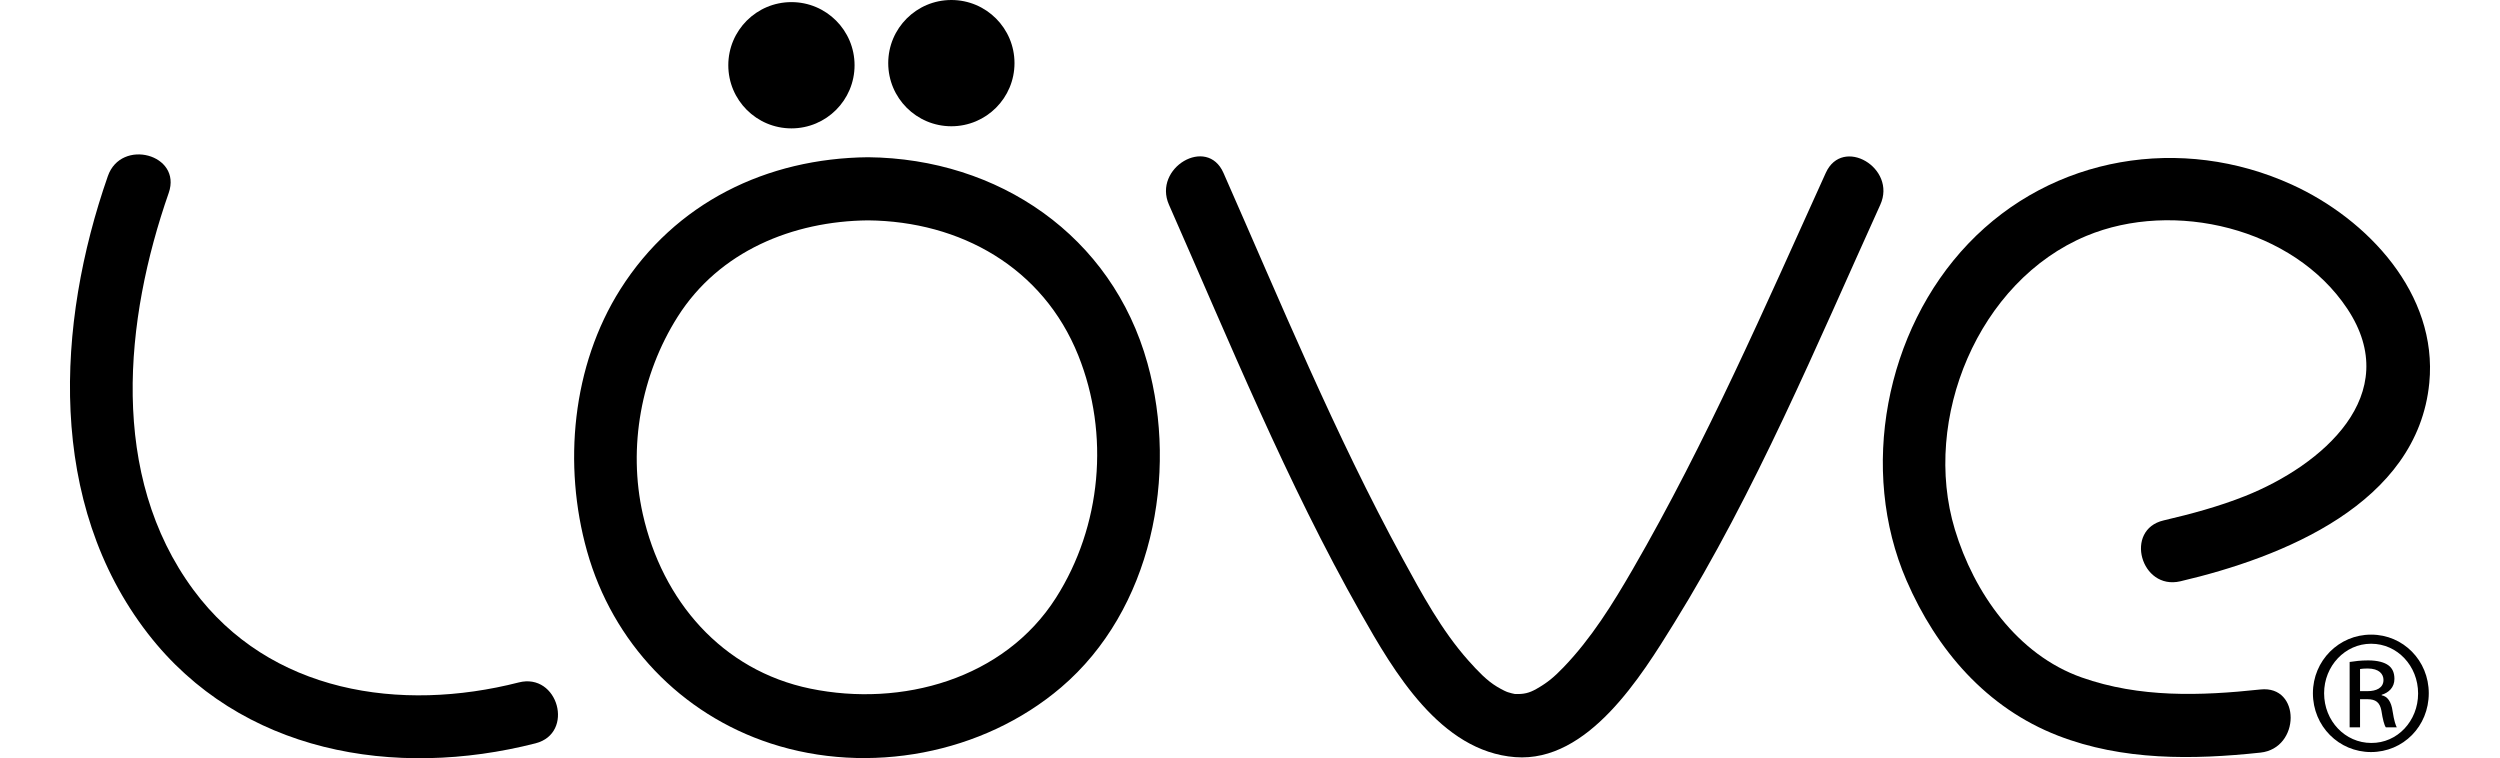 <?xml version="1.0" encoding="utf-8"?>
<!-- Generator: Adobe Illustrator 16.0.0, SVG Export Plug-In . SVG Version: 6.00 Build 0)  -->
<!DOCTYPE svg PUBLIC "-//W3C//DTD SVG 1.1//EN" "http://www.w3.org/Graphics/SVG/1.1/DTD/svg11.dtd">
<svg version="1.1" id="Layer_1" xmlns="http://www.w3.org/2000/svg" xmlns:xlink="http://www.w3.org/1999/xlink" x="0px" y="0px"
	 width="396px" height="120.104px" viewBox="-11.084 0 396 120.104" enable-background="new -11.084 0 396 120.104"
	 xml:space="preserve">
<g id="Layer_10">
</g>
<g id="Layer_9">
	<circle cx="114.279" cy="10.335" r="10"/>
	<circle cx="139.612" cy="10" r="10"/>
</g>
<g id="Layer_2">
</g>
<g id="Layer_1_1_">
</g>
<g id="Layer_3">
	<g>
		<g>
			<path fill="none" d="M126.419,29.906c-55.287,0-55.475,85.041-0.353,85.041C181.106,114.948,181.92,29.906,126.419,29.906"/>
			<path d="M126.419,24.906c-16.061,0.161-30.552,7.195-39.236,20.914c-7.67,12.116-9.111,27.838-5.282,41.479
				c4.06,14.461,14.838,25.804,29.094,30.463c15.53,5.076,33.615,1.679,46.006-8.884c14.374-12.252,18.58-33.677,13.679-51.324
				C165.053,37.291,147.043,25.113,126.419,24.906c-6.451-0.065-6.445,9.935,0,10c14.639,0.146,27.712,7.472,33.298,21.396
				c5.004,12.474,3.672,27.057-3.529,38.379c-8.21,12.908-24.446,17.367-38.892,14.402c-14.073-2.89-23.502-13.993-26.563-27.657
				c-2.375-10.605-0.264-22.11,5.525-31.254c6.572-10.381,18.226-15.146,30.161-15.266
				C132.864,34.841,132.871,24.841,126.419,24.906L126.419,24.906z"/>
		</g>
	</g>
	<g>
		<g>
			<path fill="none" d="M178.397,29.906c48.716,110.468,51.349,116.265,104.041,0"/>
			<path d="M174.08,32.43c9.586,21.736,18.656,43.999,30.382,64.701c5.24,9.255,12.593,21.893,24.465,22.801
				c11.568,0.885,20.021-12.921,25.148-21.195c12.939-20.876,22.563-43.994,32.68-66.306c2.643-5.825-5.975-10.913-8.635-5.047
				c-9.592,21.154-18.926,42.655-30.574,62.786c-3.168,5.476-6.565,10.959-10.973,15.536c-1.543,1.604-2.546,2.424-4.269,3.411
				c-1.201,0.688-2.065,0.856-3.38,0.814c-0.582-0.051-0.555-0.041,0.08,0.027c-0.424-0.069-0.836-0.193-1.248-0.316
				c-0.164-0.049-0.752-0.289-1.727-0.876c-1.605-0.966-2.992-2.424-4.533-4.151c-4.226-4.744-7.358-10.552-10.383-16.097
				c-10.744-19.703-19.355-40.625-28.401-61.135C180.117,21.493,171.503,26.587,174.08,32.43L174.08,32.43z"/>
		</g>
	</g>
</g>
<g id="Layer_4">
</g>
<g id="Layer_5">
</g>
<g id="Layer_6">
	<g>
		<g>
			<path fill="none" d="M332.958,87.255c57.147-12.938,36.66-53.914,3.233-57.148c-33.427-3.233-51.756,33.428-40.974,59.306
				c10.781,25.879,32.349,26.958,51.756,24.801"/>
			<path d="M334.289,92.076c16.119-3.771,37.564-12.267,39.428-31.427c1.371-14.087-9.762-25.94-21.77-31.406
				c-17.438-7.938-37.938-4.605-51.258,9.353c-13.145,13.773-17.355,35.85-9.787,53.338c4.762,10.999,12.667,20.207,24.025,24.604
				c10.207,3.952,21.322,3.826,32.048,2.674c6.342-0.682,6.407-10.688,0-10c-9.54,1.024-19.151,1.334-28.321-1.903
				c-10.214-3.604-17.066-13.444-20.092-23.452c-5.277-17.456,3.682-39.335,20.828-46.487c13.844-5.774,32.803-1.287,41.322,11.511
				c9.107,13.679-4.027,24.854-16.166,29.692c-4.18,1.664-8.545,2.838-12.918,3.861C325.351,83.902,328.014,93.544,334.289,92.076
				L334.289,92.076z"/>
		</g>
	</g>
</g>
<g id="Layer_7">
</g>
<g id="Layer_8">
	<g>
		<g>
			<path fill="none" d="M10.822,29.224c-19.854,55.69,12.757,96.622,61.59,83.698"/>
			<path d="M6,27.895c-8.2,23.498-9.661,51.774,6.323,72.444c14.666,18.965,39.169,23.091,61.417,17.404
				c6.244-1.597,3.594-11.24-2.658-9.644c-18.687,4.776-39.448,1.689-51.529-14.664C6.14,75.279,8.629,50.654,15.643,30.553
				C17.773,24.448,8.111,21.847,6,27.895L6,27.895z"/>
		</g>
	</g>
	<g>
		<path d="M364.519,100.526c5.072,0,9.115,4.124,9.115,9.28c0,5.238-4.043,9.32-9.156,9.32c-5.072,0-9.197-4.082-9.197-9.32
			c0-5.156,4.125-9.28,9.197-9.28H364.519z M364.478,101.969c-4.083,0-7.424,3.506-7.424,7.837c0,4.412,3.341,7.877,7.465,7.877
			c4.125,0.041,7.424-3.465,7.424-7.836c0-4.372-3.299-7.878-7.424-7.878H364.478z M362.746,115.208h-1.648v-10.353
			c0.865-0.124,1.689-0.248,2.928-0.248c1.566,0,2.6,0.33,3.219,0.783c0.617,0.454,0.947,1.155,0.947,2.146
			c0,1.359-0.906,2.186-2.021,2.516v0.083c0.908,0.164,1.525,0.989,1.731,2.516c0.248,1.608,0.495,2.228,0.66,2.558h-1.731
			c-0.248-0.33-0.494-1.278-0.701-2.64c-0.248-1.319-0.907-1.814-2.228-1.814h-1.155V115.208L362.746,115.208z M362.746,109.476
			h1.196c1.36,0,2.517-0.495,2.517-1.772c0-0.908-0.66-1.814-2.517-1.814c-0.536,0-0.907,0.041-1.196,0.082V109.476z"/>
	</g>
</g>
<g id="Layer_11">
</g>
</svg>
